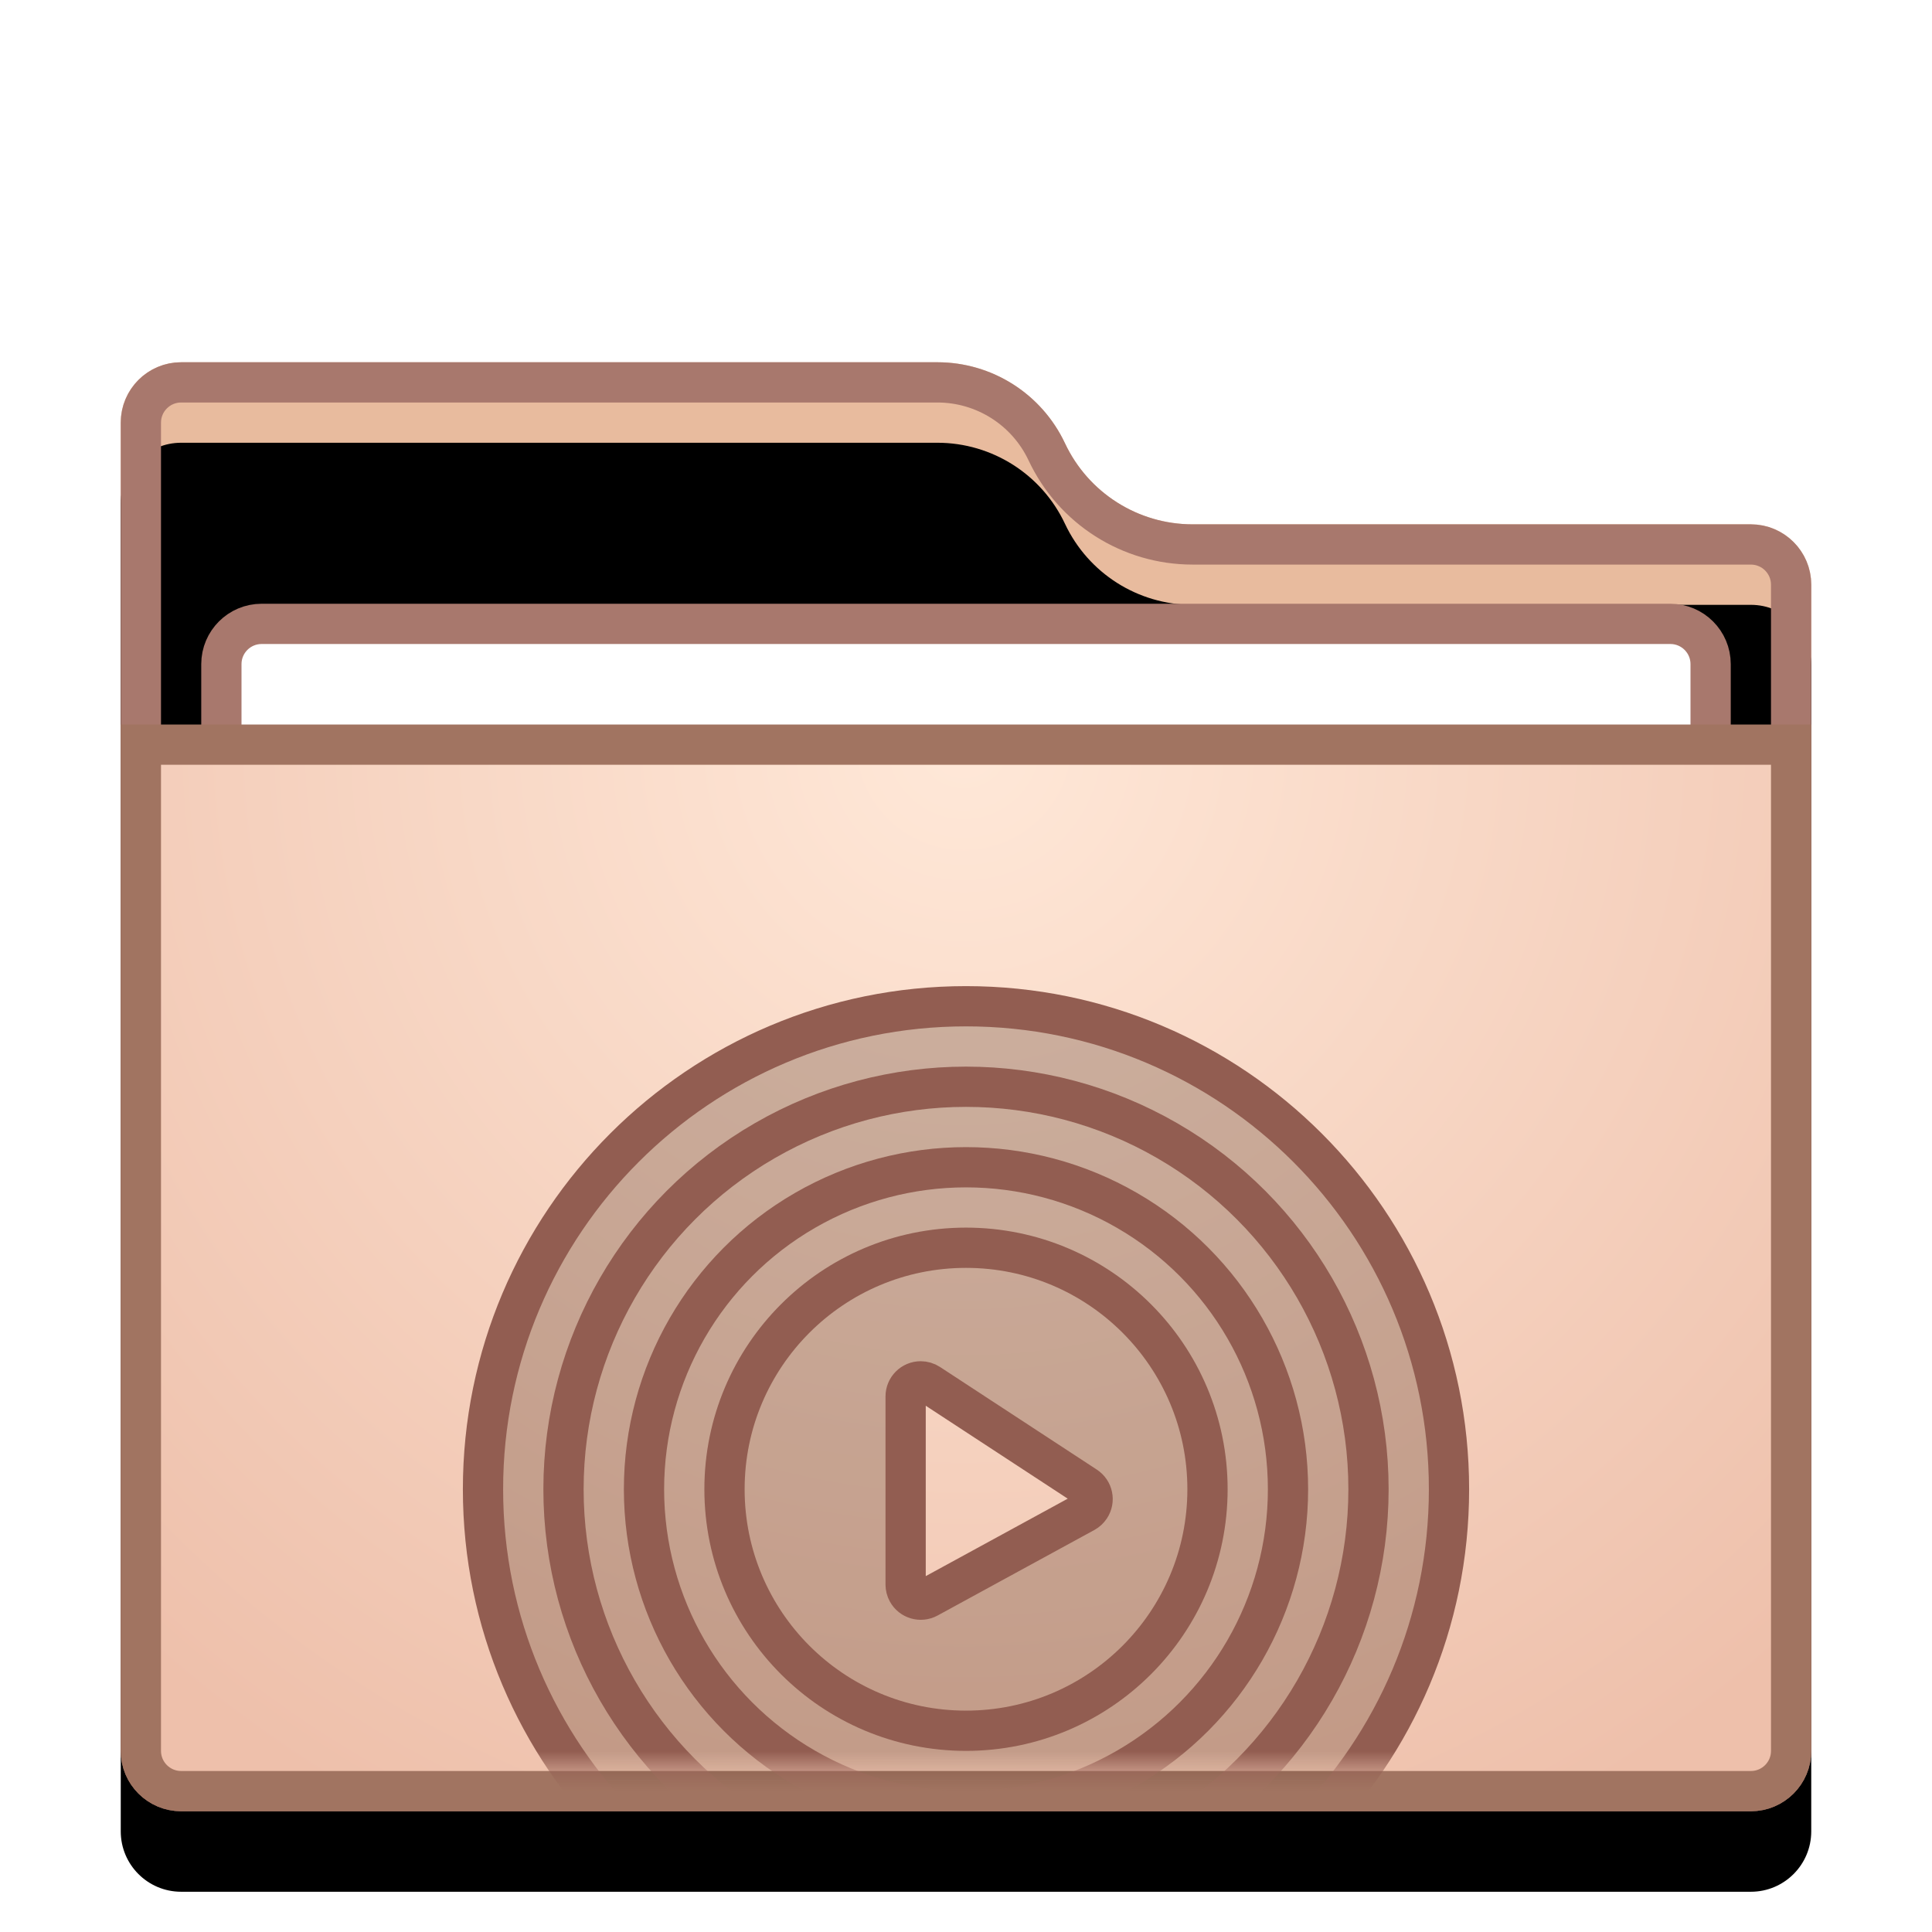<svg xmlns="http://www.w3.org/2000/svg" xmlns:xlink="http://www.w3.org/1999/xlink" width="48" height="48" viewBox="0 0 48 48">
  <defs>
    <filter id="folder-music-stack-a" width="131%" height="136.1%" x="-15.5%" y="-18.1%" filterUnits="objectBoundingBox">
      <feOffset dy="1" in="SourceAlpha" result="shadowOffsetOuter1"/>
      <feGaussianBlur in="shadowOffsetOuter1" result="shadowBlurOuter1" stdDeviation="1"/>
      <feColorMatrix in="shadowBlurOuter1" result="shadowMatrixOuter1" values="0 0 0 0 0   0 0 0 0 0   0 0 0 0 0  0 0 0 0.2 0"/>
      <feMerge>
        <feMergeNode in="shadowMatrixOuter1"/>
        <feMergeNode in="SourceGraphic"/>
      </feMerge>
    </filter>
    <path id="folder-music-stack-b" d="M23.459,2.014 C24.037,3.242 25.272,4.027 26.63,4.027 L40.5,4.027 C41.328,4.027 42,4.699 42,5.527 L42,34.5 C42,35.328 41.328,36 40.5,36 L1.5,36 C0.672,36 1.01453063e-16,35.328 0,34.5 L0,1.5 C1.20591542e-16,0.672 0.672,1.52179594e-16 1.5,0 L20.289,0 C21.647,-6.93510673e-16 22.882,0.785 23.459,2.014 Z"/>
    <filter id="folder-music-stack-c" width="104.8%" height="105.6%" x="-2.4%" y="-2.8%" filterUnits="objectBoundingBox">
      <feOffset dy="2" in="SourceAlpha" result="shadowOffsetInner1"/>
      <feComposite in="shadowOffsetInner1" in2="SourceAlpha" k2="-1" k3="1" operator="arithmetic" result="shadowInnerInner1"/>
      <feColorMatrix in="shadowInnerInner1" values="0 0 0 0 1   0 0 0 0 1   0 0 0 0 1  0 0 0 0.5 0"/>
    </filter>
    <radialGradient id="folder-music-stack-d" cx="50%" cy="0%" r="116.81%" fx="50%" fy="0%" gradientTransform="matrix(.062 .995 -.64 .096 .47 -.498)">
      <stop offset="0%" stop-color="#FFE8D8"/>
      <stop offset="100%" stop-color="#EEC0AB"/>
    </radialGradient>
    <path id="folder-music-stack-e" d="M0,0 L42,0 L42,24.5 C42,25.328 41.328,26 40.5,26 L1.5,26 C0.672,26 1.01453063e-16,25.328 0,24.5 L0,0 L0,0 Z"/>
  </defs>
  <g fill="none" fill-rule="evenodd" filter="url(#folder-music-stack-a)" transform="translate(3 8)">
    <use fill="#E8BB9E" xlink:href="#folder-music-stack-b"/>
    <use fill="#000" filter="url(#folder-music-stack-c)" xlink:href="#folder-music-stack-b"/>
    <path stroke="#A8786D" stroke-linejoin="square" d="M20.289,0.5 C20.871,0.5 21.427,0.668 21.899,0.968 C22.371,1.268 22.759,1.699 23.007,2.226 C23.337,2.928 23.855,3.504 24.484,3.903 C25.113,4.303 25.854,4.527 26.63,4.527 L26.63,4.527 L40.5,4.527 C40.776,4.527 41.026,4.639 41.207,4.82 C41.388,5.001 41.5,5.251 41.5,5.527 L41.5,5.527 L41.5,34.5 C41.5,34.776 41.388,35.026 41.207,35.207 C41.026,35.388 40.776,35.5 40.5,35.5 L40.5,35.5 L1.5,35.5 C1.224,35.5 0.974,35.388 0.793,35.207 C0.612,35.026 0.5,34.776 0.5,34.5 L0.5,34.5 L0.5,1.5 C0.5,1.224 0.612,0.974 0.793,0.793 C0.974,0.612 1.224,0.5 1.5,0.5 L1.5,0.5 L20.289,0.5 Z"/>
    <path fill="#FFF" stroke="#A8786D" d="M38.5,6.5 C38.776,6.5 39.026,6.612 39.207,6.793 C39.388,6.974 39.5,7.224 39.5,7.5 L39.5,7.5 L39.5,20.5 C39.5,20.776 39.388,21.026 39.207,21.207 C39.026,21.388 38.776,21.5 38.5,21.5 L38.5,21.5 L3.5,21.5 C3.224,21.5 2.974,21.388 2.793,21.207 C2.612,21.026 2.5,20.776 2.5,20.5 L2.5,20.5 L2.5,7.5 C2.5,7.224 2.612,6.974 2.793,6.793 C2.974,6.612 3.224,6.5 3.5,6.5 L3.5,6.5 Z"/>
    <path fill="url(#folder-music-stack-d)" stroke="#A17461" d="M41.5,9.5 L41.5,34.5 C41.5,34.776 41.388,35.026 41.207,35.207 C41.026,35.388 40.776,35.5 40.5,35.5 L40.5,35.5 L1.5,35.5 C1.224,35.5 0.974,35.388 0.793,35.207 C0.612,35.026 0.5,34.776 0.5,34.5 L0.5,34.5 L0.5,9.5 L41.5,9.5 Z"/>
    <g transform="translate(0 9)">
      <mask id="folder-music-stack-f" fill="#fff">
        <use xlink:href="#folder-music-stack-e"/>
      </mask>
      <g stroke="#925D51" mask="url(#folder-music-stack-f)">
        <g transform="translate(8.5 7)">
          <path fill="#3B1808" fill-opacity=".249" d="M12.5,0 C19.127,0 24.5,5.373 24.5,12 C24.5,18.627 19.127,24 12.5,24 C5.873,24 0.5,18.627 0.5,12 C0.5,5.373 5.873,0 12.5,0 Z M11.375,9.319 C11.168,9.319 11,9.487 11,9.694 L11,9.694 L11,14.368 C11,14.431 11.016,14.493 11.046,14.548 C11.145,14.73 11.373,14.797 11.555,14.698 L11.555,14.698 L15.45,12.573 C15.504,12.543 15.55,12.501 15.584,12.449 C15.698,12.276 15.649,12.043 15.476,11.93 L15.476,11.93 L11.58,9.38 C11.519,9.34 11.448,9.319 11.375,9.319 Z"/>
          <circle cx="12.5" cy="12" r="10"/>
          <circle cx="12.5" cy="12" r="8"/>
          <circle cx="12.5" cy="12" r="6"/>
        </g>
      </g>
    </g>
  </g>
</svg>
